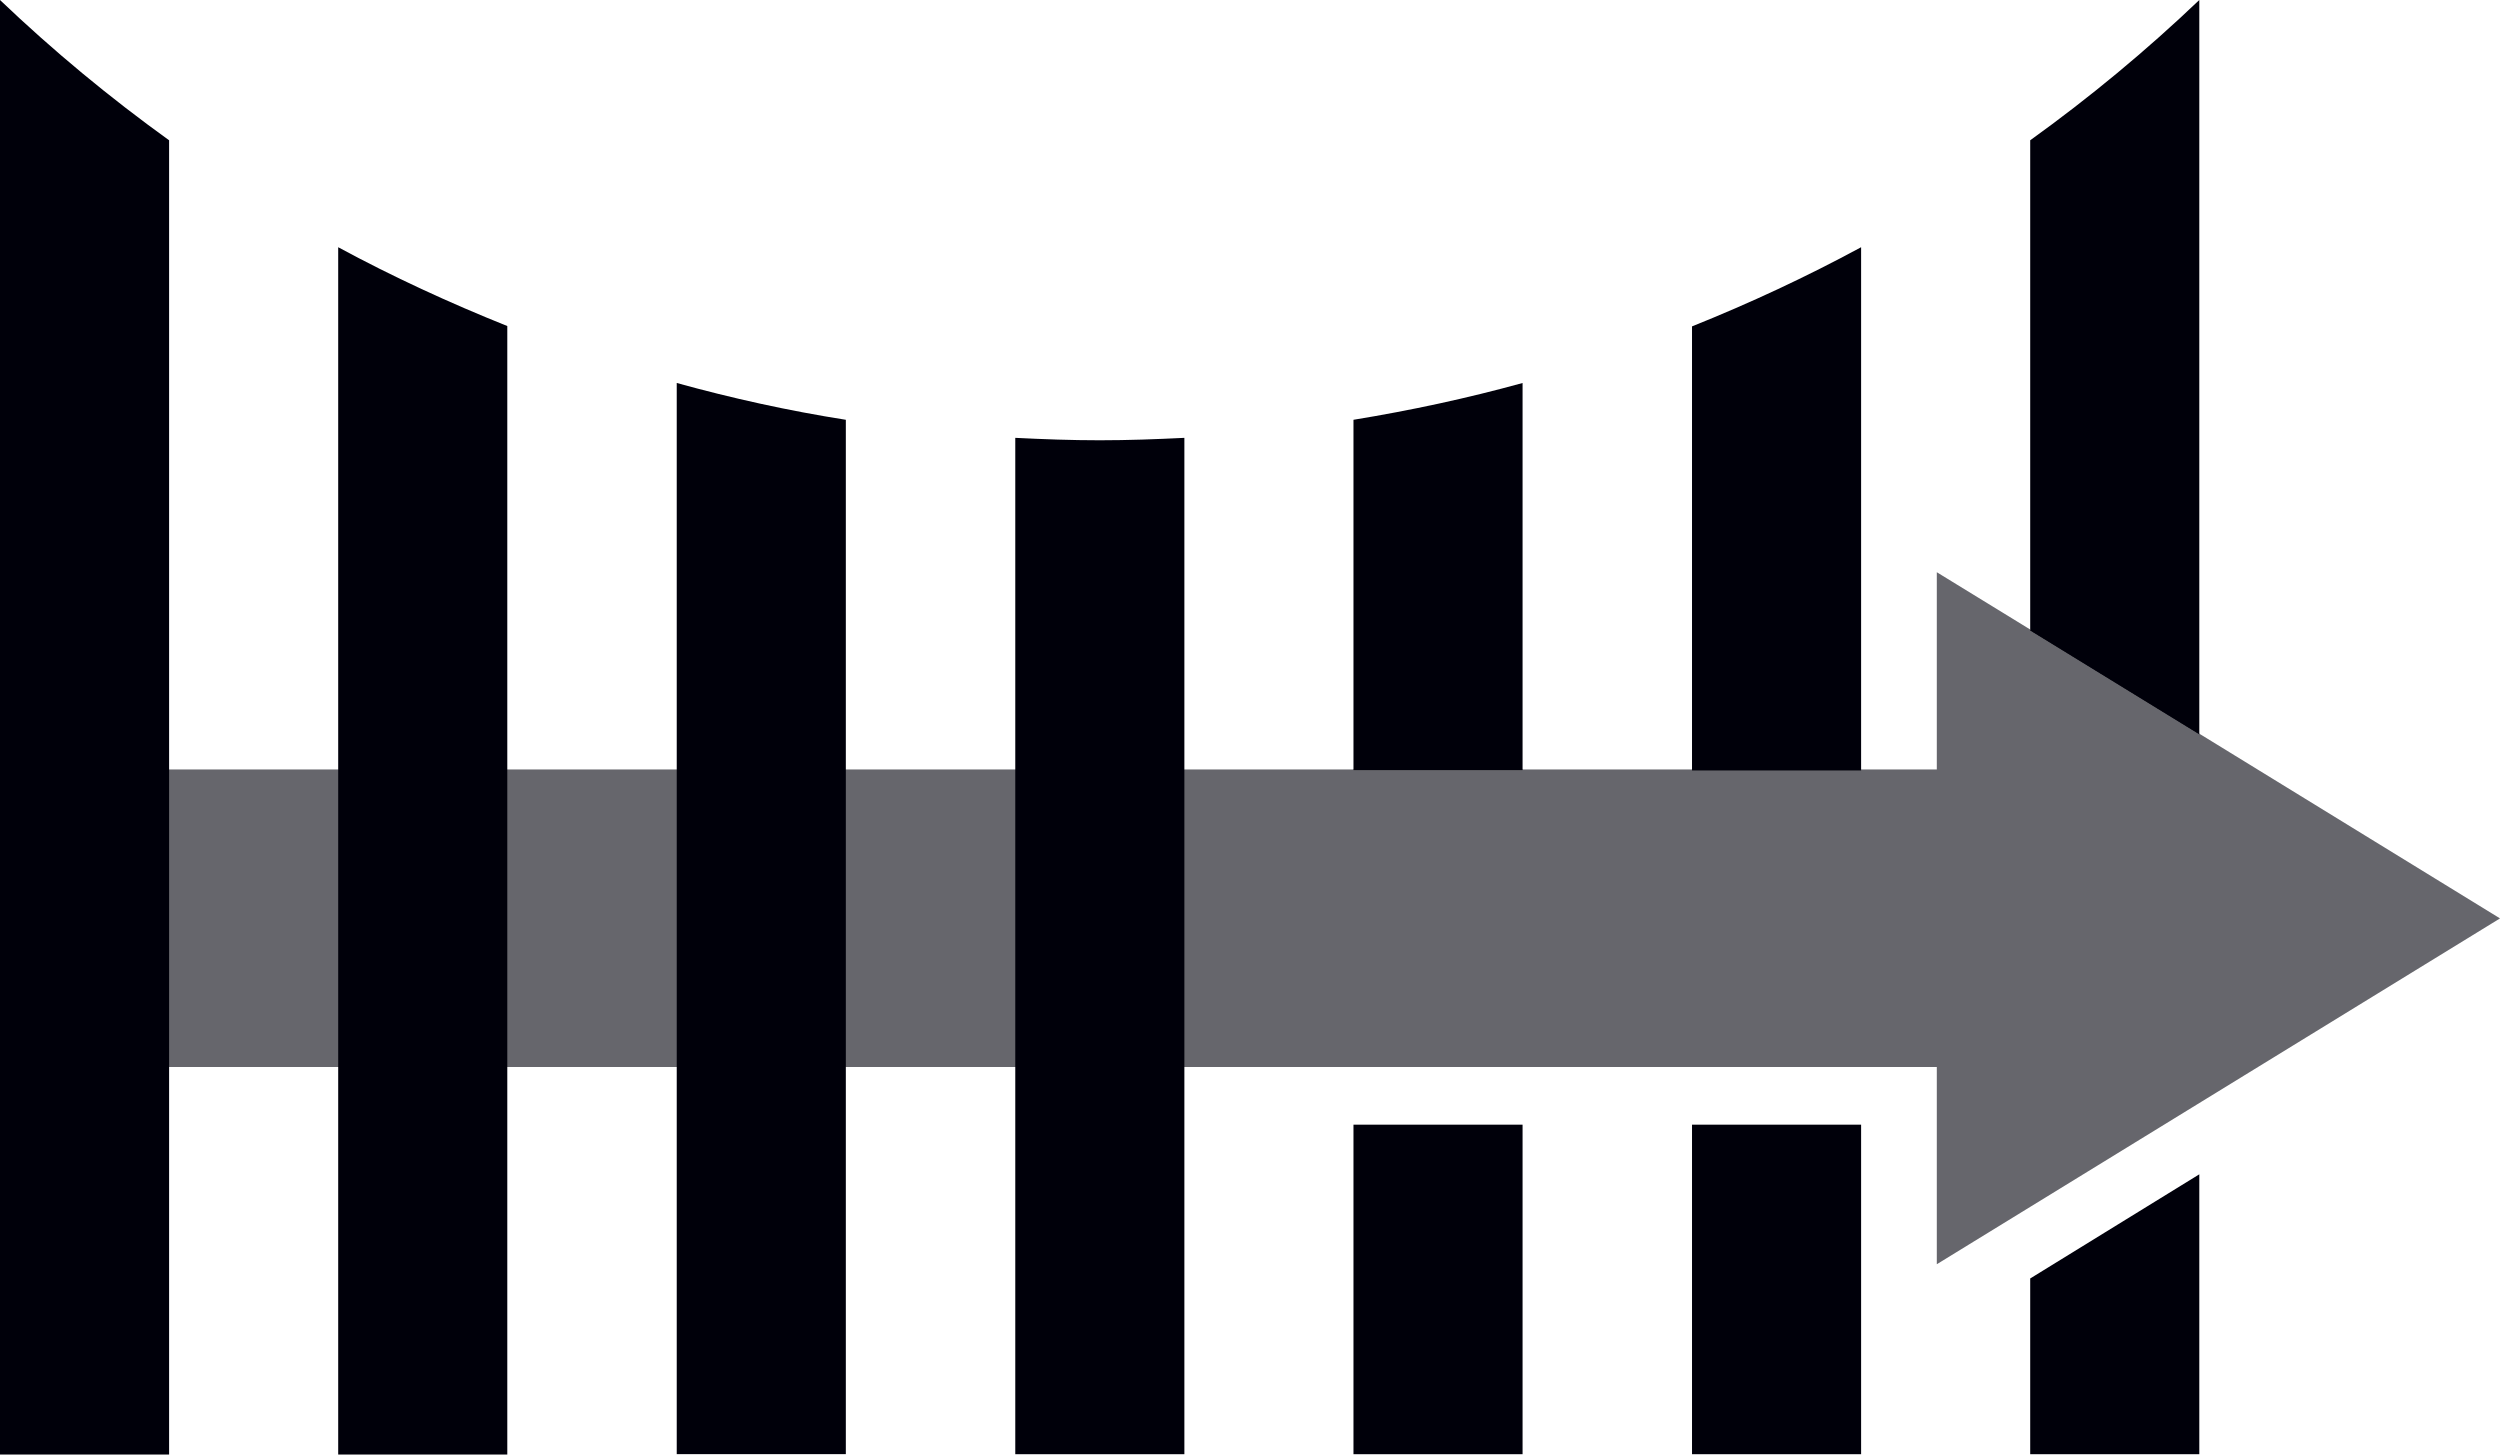 <?xml version="1.0" encoding="utf-8"?>
<!-- Generator: Adobe Illustrator 25.0.0, SVG Export Plug-In . SVG Version: 6.00 Build 0)  -->
<svg version="1.1" id="Layer_1" xmlns="http://www.w3.org/2000/svg" xmlns:xlink="http://www.w3.org/1999/xlink" x="0px" y="0px"
	 viewBox="0 0 720 418.9" style="enable-background:new 0 0 720 418.9;" xml:space="preserve">
<style type="text/css">
	.st0{fill:#00000A;}
	.st1{opacity:0.6;fill:#00000A;}
</style>
<g>
	<path class="st0" d="M633.4,211.5V0c-15.3,14.6-31.6,28.1-48.7,40.4v141.2L633.4,211.5 M536,221.8V71.2
		c-15.7,8.5-32,16.1-48.7,22.8v127.9H536 M438.5,221.8V110.3c-15.9,4.4-32.2,7.9-48.7,10.6v100.9H438.5 M389.8,323.9v94.9h48.7
		v-94.9H389.8 M487.3,323.9v94.9H536v-94.9H487.3 M584.7,368.2v50.6h48.7v-80.6L584.7,368.2"/>
	<polyline class="st1" points="557.8,364.1 557.8,307.3 0,307.3 0,221.6 389.8,221.6 389.8,221.8 438.5,221.8 438.5,221.6 
		487.3,221.6 487.3,221.8 536,221.8 536,221.6 557.8,221.6 557.8,164.8 584.7,181.3 584.7,181.6 633.4,211.5 633.4,211.3 720,264.5 
		557.8,364.1 	"/>
	<path class="st0" d="M536,221.8h-48.7v-0.2H536V221.8 M438.5,221.8h-48.7v-0.2h48.7V221.8 M633.4,211.5l-48.7-29.9v-0.2l48.7,29.9
		V211.5"/>
	<path class="st0" d="M0,0v418.9h48.7V40.4C31.6,28.1,15.3,14.6,0,0L0,0z"/>
	<path class="st0" d="M194.9,110.3v308.5h48.7V120.9C227.1,118.3,210.8,114.7,194.9,110.3L194.9,110.3z"/>
	<path class="st0" d="M97.4,71.2v347.7h48.7V93.9C129.4,87.2,113.1,79.7,97.4,71.2L97.4,71.2z"/>
	<path class="st0" d="M292.4,126.1v292.7h48.7V126.1c-8.1,0.4-16.2,0.7-24.4,0.7S300.4,126.5,292.4,126.1L292.4,126.1z"/>
</g>
</svg>
